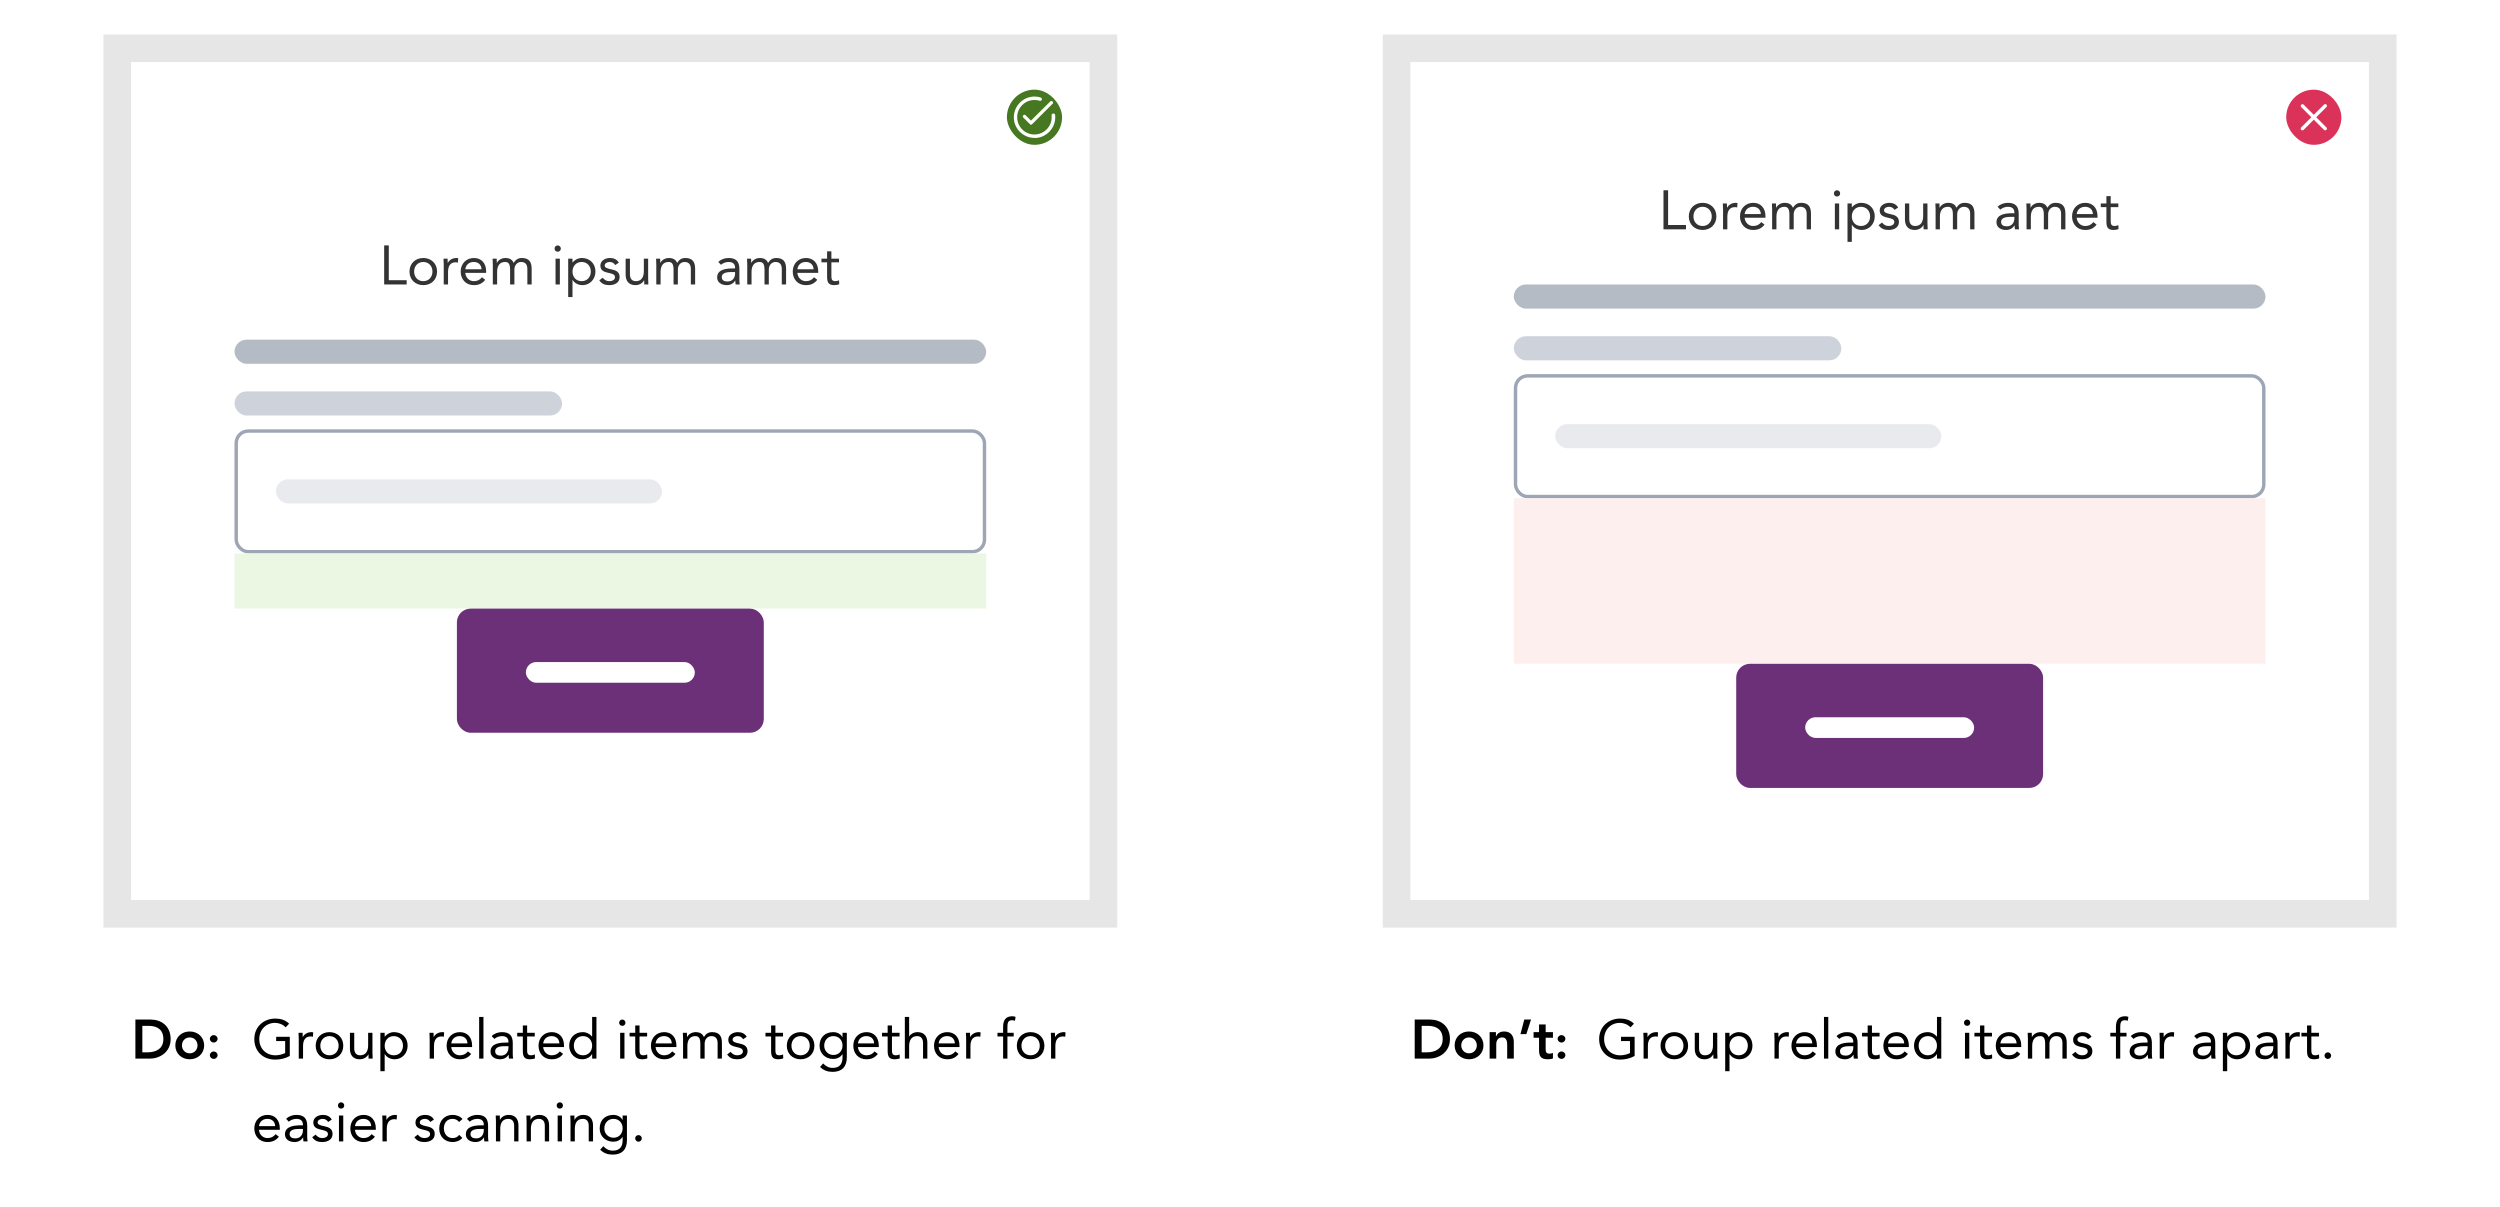 <svg width="725" height="350" viewBox="0 0 725 350" fill="none" xmlns="http://www.w3.org/2000/svg">
<rect width="725" height="350" fill="white"/>
<path d="M39.264 307H43.488C46.208 307 49.488 305.208 49.488 301.336C49.488 297.496 46.704 295.672 43.728 295.672H39.264V307ZM41.28 305.176V297.496H43.12C45.584 297.496 47.376 298.584 47.376 301.336C47.376 304.088 45.312 305.176 42.784 305.176H41.28ZM50.845 303.16C50.845 305.576 52.701 307.192 55.021 307.192C57.341 307.192 59.197 305.576 59.197 303.16C59.197 300.744 57.341 299.128 55.021 299.128C52.701 299.128 50.845 300.744 50.845 303.16ZM52.765 303.16C52.765 301.96 53.613 300.856 55.021 300.856C56.429 300.856 57.277 301.96 57.277 303.16C57.277 304.36 56.429 305.464 55.021 305.464C53.613 305.464 52.765 304.36 52.765 303.16ZM60.858 306.02C60.858 306.622 61.39 307.084 61.978 307.084C62.594 307.084 63.098 306.594 63.098 305.992C63.098 305.39 62.58 304.928 61.978 304.928C61.362 304.928 60.858 305.418 60.858 306.02ZM60.858 301.274C60.858 301.876 61.39 302.338 61.978 302.338C62.594 302.338 63.098 301.848 63.098 301.246C63.098 300.644 62.58 300.182 61.978 300.182C61.362 300.182 60.858 300.672 60.858 301.274Z" fill="black"/>
<path d="M84.04 300.664H80.088V301.912H82.696V305.384C81.864 305.8 80.792 306.04 79.88 306.04C77.096 306.04 75.192 304.04 75.192 301.336C75.192 298.584 77.16 296.632 79.752 296.632C80.904 296.632 82.072 297.096 82.84 297.928L83.848 296.872C82.776 295.784 81.336 295.384 79.848 295.384C76.456 295.384 73.752 297.768 73.752 301.336C73.752 304.888 76.28 307.288 79.8 307.288C81.272 307.288 82.744 306.952 84.04 306.232V300.664ZM86.637 307H87.885V303.352C87.885 301.64 88.557 300.568 90.077 300.568C90.301 300.568 90.541 300.6 90.749 300.664L90.829 299.4C90.653 299.336 90.477 299.32 90.317 299.32C89.085 299.32 88.157 300.008 87.821 300.744H87.789C87.789 300.328 87.757 299.912 87.757 299.512H86.573C86.573 300.008 86.637 300.6 86.637 301.288V307ZM91.549 303.256C91.549 305.592 93.245 307.192 95.549 307.192C97.853 307.192 99.549 305.592 99.549 303.256C99.549 300.92 97.853 299.32 95.549 299.32C93.245 299.32 91.549 300.92 91.549 303.256ZM92.893 303.256C92.893 301.688 93.933 300.472 95.549 300.472C97.165 300.472 98.205 301.688 98.205 303.256C98.205 304.824 97.165 306.04 95.549 306.04C93.933 306.04 92.893 304.824 92.893 303.256ZM108.009 299.512H106.761V303.16C106.761 304.872 106.057 306.04 104.441 306.04C103.273 306.04 102.729 305.256 102.729 304.008V299.512H101.481V304.136C101.481 305.944 102.361 307.192 104.329 307.192C105.561 307.192 106.489 306.504 106.825 305.768H106.857C106.857 306.184 106.889 306.6 106.889 307H108.073C108.073 306.504 108.009 305.912 108.009 305.224V299.512ZM110.308 310.648H111.556V305.672H111.588C112.052 306.52 113.124 307.192 114.468 307.192C116.564 307.192 118.212 305.496 118.212 303.256C118.212 300.984 116.628 299.32 114.276 299.32C113.188 299.32 112.276 299.8 111.588 300.6H111.556V299.512H110.308V310.648ZM111.556 303.256C111.556 301.688 112.596 300.472 114.212 300.472C115.828 300.472 116.868 301.688 116.868 303.256C116.868 304.824 115.828 306.04 114.212 306.04C112.596 306.04 111.556 304.824 111.556 303.256ZM124.606 307H125.854V303.352C125.854 301.64 126.526 300.568 128.046 300.568C128.27 300.568 128.51 300.6 128.718 300.664L128.798 299.4C128.622 299.336 128.446 299.32 128.286 299.32C127.054 299.32 126.126 300.008 125.79 300.744H125.758C125.758 300.328 125.726 299.912 125.726 299.512H124.542C124.542 300.008 124.606 300.6 124.606 301.288V307ZM135.694 304.904C135.102 305.656 134.382 306.04 133.31 306.04C131.95 306.04 130.958 304.936 130.862 303.64H136.91V303.24C136.91 300.76 135.47 299.32 133.358 299.32C131.15 299.32 129.518 300.936 129.518 303.256C129.518 305.432 130.958 307.192 133.31 307.192C134.702 307.192 135.758 306.776 136.638 305.64L135.694 304.904ZM130.862 302.584C131.022 301.32 131.934 300.472 133.31 300.472C134.686 300.472 135.518 301.32 135.566 302.584H130.862ZM138.952 307H140.2V294.904H138.952V307ZM143.372 301.288C143.964 300.744 144.796 300.472 145.596 300.472C146.764 300.472 147.452 301.032 147.452 302.12V302.344H146.972C145.132 302.344 142.252 302.488 142.252 304.968C142.252 306.424 143.516 307.192 145.036 307.192C146.172 307.192 147.004 306.648 147.5 305.88H147.532C147.532 306.2 147.532 306.664 147.612 307H148.812C148.748 306.616 148.7 306.136 148.7 305.704V302.488C148.7 300.376 147.772 299.32 145.564 299.32C144.476 299.32 143.356 299.688 142.588 300.472L143.372 301.288ZM147.452 303.4V303.88C147.42 305.096 146.684 306.136 145.244 306.136C144.3 306.136 143.596 305.784 143.596 304.84C143.596 303.832 144.62 303.4 146.204 303.4H147.452ZM155.077 299.512H152.869V297.384H151.621V299.512H149.989V300.568H151.621V304.68C151.621 306.232 151.909 307.192 153.685 307.192C154.149 307.192 154.709 307.112 155.141 306.92L155.093 305.784C154.757 305.96 154.357 306.04 153.989 306.04C152.885 306.04 152.869 305.272 152.869 304.312V300.568H155.077V299.512ZM162.35 304.904C161.758 305.656 161.038 306.04 159.966 306.04C158.606 306.04 157.614 304.936 157.518 303.64H163.566V303.24C163.566 300.76 162.126 299.32 160.014 299.32C157.806 299.32 156.174 300.936 156.174 303.256C156.174 305.432 157.614 307.192 159.966 307.192C161.358 307.192 162.414 306.776 163.294 305.64L162.35 304.904ZM157.518 302.584C157.678 301.32 158.59 300.472 159.966 300.472C161.342 300.472 162.174 301.32 162.222 302.584H157.518ZM171.721 307H172.969V294.904H171.721V300.6H171.689C171.001 299.8 170.089 299.32 169.001 299.32C166.649 299.32 165.065 300.984 165.065 303.256C165.065 305.496 166.713 307.192 168.809 307.192C170.153 307.192 171.225 306.52 171.689 305.672H171.721V307ZM171.721 303.256C171.721 304.824 170.681 306.04 169.065 306.04C167.449 306.04 166.409 304.824 166.409 303.256C166.409 301.688 167.449 300.472 169.065 300.472C170.681 300.472 171.721 301.688 171.721 303.256ZM179.843 307H181.091V299.512H179.843V307ZM179.555 296.584C179.555 297.112 179.939 297.496 180.467 297.496C180.995 297.496 181.379 297.112 181.379 296.584C181.379 296.088 180.979 295.672 180.467 295.672C179.955 295.672 179.555 296.088 179.555 296.584ZM187.671 299.512H185.463V297.384H184.215V299.512H182.583V300.568H184.215V304.68C184.215 306.232 184.503 307.192 186.279 307.192C186.743 307.192 187.303 307.112 187.735 306.92L187.687 305.784C187.351 305.96 186.951 306.04 186.583 306.04C185.479 306.04 185.463 305.272 185.463 304.312V300.568H187.671V299.512ZM194.944 304.904C194.352 305.656 193.632 306.04 192.56 306.04C191.2 306.04 190.208 304.936 190.112 303.64H196.16V303.24C196.16 300.76 194.72 299.32 192.608 299.32C190.4 299.32 188.768 300.936 188.768 303.256C188.768 305.432 190.208 307.192 192.56 307.192C193.952 307.192 195.008 306.776 195.888 305.64L194.944 304.904ZM190.112 302.584C190.272 301.32 191.184 300.472 192.56 300.472C193.936 300.472 194.768 301.32 194.816 302.584H190.112ZM198.09 307H199.338V303.352C199.338 301.64 200.042 300.472 201.658 300.472C202.682 300.472 203.098 301.112 203.098 302.76V307H204.346V302.68C204.346 301.336 205.226 300.472 206.282 300.472C207.738 300.472 208.106 301.48 208.106 302.52V307H209.354V302.456C209.354 300.52 208.65 299.32 206.506 299.32C205.37 299.32 204.682 299.864 204.138 300.744C203.898 300.232 203.386 299.32 201.77 299.32C200.538 299.32 199.61 300.008 199.274 300.744H199.242C199.242 300.328 199.21 299.912 199.21 299.512H198.026C198.026 300.008 198.09 300.6 198.09 301.288V307ZM210.883 305.8C211.619 306.856 212.531 307.192 213.795 307.192C215.283 307.192 216.787 306.536 216.787 304.84C216.787 303.336 215.667 302.856 214.339 302.6C213.347 302.408 212.451 302.136 212.451 301.512C212.451 300.808 213.235 300.472 213.923 300.472C214.659 300.472 215.187 300.84 215.507 301.368L216.547 300.68C216.035 299.72 215.059 299.32 214.003 299.32C212.611 299.32 211.203 300.072 211.203 301.528C211.203 303.08 212.419 303.384 213.843 303.704C214.643 303.88 215.443 304.088 215.443 304.888C215.443 305.704 214.579 306.04 213.795 306.04C212.915 306.04 212.371 305.64 211.875 305.032L210.883 305.8ZM227.077 299.512H224.869V297.384H223.621V299.512H221.989V300.568H223.621V304.68C223.621 306.232 223.909 307.192 225.685 307.192C226.149 307.192 226.709 307.112 227.141 306.92L227.093 305.784C226.757 305.96 226.357 306.04 225.989 306.04C224.885 306.04 224.869 305.272 224.869 304.312V300.568H227.077V299.512ZM228.174 303.256C228.174 305.592 229.87 307.192 232.174 307.192C234.478 307.192 236.174 305.592 236.174 303.256C236.174 300.92 234.478 299.32 232.174 299.32C229.87 299.32 228.174 300.92 228.174 303.256ZM229.518 303.256C229.518 301.688 230.558 300.472 232.174 300.472C233.79 300.472 234.83 301.688 234.83 303.256C234.83 304.824 233.79 306.04 232.174 306.04C230.558 306.04 229.518 304.824 229.518 303.256ZM245.578 299.512H244.33V300.792H244.298C243.802 299.8 242.666 299.32 241.658 299.32C239.274 299.32 237.674 300.808 237.674 303.256C237.674 305.464 239.306 307.096 241.658 307.096C242.65 307.096 243.706 306.664 244.298 305.704H244.33V306.664C244.33 308.248 243.738 309.688 241.498 309.688C240.346 309.688 239.498 309.24 238.714 308.392L237.818 309.416C238.874 310.456 240.042 310.84 241.498 310.84C244.122 310.84 245.578 309.368 245.578 306.664V299.512ZM239.018 303.256C239.018 301.688 240.09 300.472 241.658 300.472C243.242 300.472 244.33 301.608 244.33 303.224C244.33 304.664 243.37 305.944 241.658 305.944C240.202 305.944 239.018 304.776 239.018 303.256ZM253.631 304.904C253.039 305.656 252.319 306.04 251.247 306.04C249.887 306.04 248.895 304.936 248.799 303.64H254.847V303.24C254.847 300.76 253.407 299.32 251.295 299.32C249.087 299.32 247.455 300.936 247.455 303.256C247.455 305.432 248.895 307.192 251.247 307.192C252.639 307.192 253.695 306.776 254.575 305.64L253.631 304.904ZM248.799 302.584C248.959 301.32 249.871 300.472 251.247 300.472C252.623 300.472 253.455 301.32 253.503 302.584H248.799ZM260.874 299.512H258.666V297.384H257.418V299.512H255.786V300.568H257.418V304.68C257.418 306.232 257.706 307.192 259.482 307.192C259.946 307.192 260.506 307.112 260.938 306.92L260.89 305.784C260.554 305.96 260.154 306.04 259.786 306.04C258.682 306.04 258.666 305.272 258.666 304.312V300.568H260.874V299.512ZM262.403 307H263.651V303.352C263.651 301.64 264.355 300.472 265.971 300.472C267.139 300.472 267.683 301.256 267.683 302.504V307H268.931V302.376C268.931 300.568 268.051 299.32 266.083 299.32C264.915 299.32 264.019 299.96 263.683 300.552H263.651V294.904H262.403V307ZM277.037 304.904C276.445 305.656 275.725 306.04 274.653 306.04C273.293 306.04 272.301 304.936 272.205 303.64H278.253V303.24C278.253 300.76 276.813 299.32 274.701 299.32C272.493 299.32 270.861 300.936 270.861 303.256C270.861 305.432 272.301 307.192 274.653 307.192C276.045 307.192 277.101 306.776 277.981 305.64L277.037 304.904ZM272.205 302.584C272.365 301.32 273.277 300.472 274.653 300.472C276.029 300.472 276.861 301.32 276.909 302.584H272.205ZM280.184 307H281.432V303.352C281.432 301.64 282.104 300.568 283.624 300.568C283.848 300.568 284.088 300.6 284.296 300.664L284.376 299.4C284.2 299.336 284.024 299.32 283.864 299.32C282.632 299.32 281.704 300.008 281.368 300.744H281.336C281.336 300.328 281.304 299.912 281.304 299.512H280.12C280.12 300.008 280.184 300.6 280.184 301.288V307ZM290.902 307H292.15V300.568H293.974V299.512H292.15V298.104C292.15 296.808 292.198 295.864 293.494 295.864C293.782 295.864 294.07 295.928 294.342 296.024L294.518 294.904C294.278 294.776 293.878 294.712 293.558 294.712C291.542 294.712 290.902 296.008 290.902 297.832V299.512H289.27V300.568H290.902V307ZM294.877 303.256C294.877 305.592 296.573 307.192 298.877 307.192C301.181 307.192 302.877 305.592 302.877 303.256C302.877 300.92 301.181 299.32 298.877 299.32C296.573 299.32 294.877 300.92 294.877 303.256ZM296.221 303.256C296.221 301.688 297.261 300.472 298.877 300.472C300.493 300.472 301.533 301.688 301.533 303.256C301.533 304.824 300.493 306.04 298.877 306.04C297.261 306.04 296.221 304.824 296.221 303.256ZM304.809 307H306.057V303.352C306.057 301.64 306.729 300.568 308.249 300.568C308.473 300.568 308.713 300.6 308.921 300.664L309.001 299.4C308.825 299.336 308.649 299.32 308.489 299.32C307.257 299.32 306.329 300.008 305.993 300.744H305.961C305.961 300.328 305.929 299.912 305.929 299.512H304.745C304.745 300.008 304.809 300.6 304.809 301.288V307ZM79.928 328.904C79.336 329.656 78.616 330.04 77.544 330.04C76.184 330.04 75.192 328.936 75.096 327.64H81.144V327.24C81.144 324.76 79.704 323.32 77.592 323.32C75.384 323.32 73.752 324.936 73.752 327.256C73.752 329.432 75.192 331.192 77.544 331.192C78.936 331.192 79.992 330.776 80.872 329.64L79.928 328.904ZM75.096 326.584C75.256 325.32 76.168 324.472 77.544 324.472C78.92 324.472 79.752 325.32 79.8 326.584H75.096ZM83.763 325.288C84.355 324.744 85.187 324.472 85.987 324.472C87.155 324.472 87.843 325.032 87.843 326.12V326.344H87.363C85.523 326.344 82.643 326.488 82.643 328.968C82.643 330.424 83.907 331.192 85.427 331.192C86.563 331.192 87.395 330.648 87.891 329.88H87.923C87.923 330.2 87.923 330.664 88.003 331H89.203C89.139 330.616 89.091 330.136 89.091 329.704V326.488C89.091 324.376 88.163 323.32 85.955 323.32C84.867 323.32 83.747 323.688 82.979 324.472L83.763 325.288ZM87.843 327.4V327.88C87.811 329.096 87.075 330.136 85.635 330.136C84.691 330.136 83.987 329.784 83.987 328.84C83.987 327.832 85.011 327.4 86.595 327.4H87.843ZM90.54 329.8C91.275 330.856 92.188 331.192 93.451 331.192C94.939 331.192 96.444 330.536 96.444 328.84C96.444 327.336 95.323 326.856 93.996 326.6C93.004 326.408 92.108 326.136 92.108 325.512C92.108 324.808 92.891 324.472 93.579 324.472C94.316 324.472 94.844 324.84 95.163 325.368L96.204 324.68C95.692 323.72 94.716 323.32 93.659 323.32C92.267 323.32 90.859 324.072 90.859 325.528C90.859 327.08 92.076 327.384 93.499 327.704C94.299 327.88 95.1 328.088 95.1 328.888C95.1 329.704 94.236 330.04 93.451 330.04C92.572 330.04 92.028 329.64 91.531 329.032L90.54 329.8ZM98.296 331H99.544V323.512H98.296V331ZM98.008 320.584C98.008 321.112 98.392 321.496 98.92 321.496C99.448 321.496 99.832 321.112 99.832 320.584C99.832 320.088 99.432 319.672 98.92 319.672C98.408 319.672 98.008 320.088 98.008 320.584ZM107.772 328.904C107.18 329.656 106.46 330.04 105.388 330.04C104.028 330.04 103.036 328.936 102.94 327.64H108.988V327.24C108.988 324.76 107.548 323.32 105.436 323.32C103.228 323.32 101.596 324.936 101.596 327.256C101.596 329.432 103.036 331.192 105.388 331.192C106.78 331.192 107.836 330.776 108.716 329.64L107.772 328.904ZM102.94 326.584C103.1 325.32 104.012 324.472 105.388 324.472C106.764 324.472 107.596 325.32 107.644 326.584H102.94ZM110.918 331H112.166V327.352C112.166 325.64 112.838 324.568 114.358 324.568C114.582 324.568 114.822 324.6 115.03 324.664L115.11 323.4C114.934 323.336 114.758 323.32 114.598 323.32C113.366 323.32 112.438 324.008 112.102 324.744H112.07C112.07 324.328 112.038 323.912 112.038 323.512H110.854C110.854 324.008 110.918 324.6 110.918 325.288V331ZM120.165 329.8C120.901 330.856 121.812 331.192 123.077 331.192C124.565 331.192 126.069 330.536 126.069 328.84C126.069 327.336 124.949 326.856 123.621 326.6C122.629 326.408 121.733 326.136 121.733 325.512C121.733 324.808 122.517 324.472 123.205 324.472C123.941 324.472 124.469 324.84 124.789 325.368L125.829 324.68C125.317 323.72 124.341 323.32 123.285 323.32C121.893 323.32 120.485 324.072 120.485 325.528C120.485 327.08 121.701 327.384 123.125 327.704C123.924 327.88 124.725 328.088 124.725 328.888C124.725 329.704 123.861 330.04 123.077 330.04C122.197 330.04 121.653 329.64 121.157 329.032L120.165 329.8ZM134.129 324.504C133.377 323.688 132.353 323.32 131.249 323.32C128.945 323.32 127.377 324.984 127.377 327.256C127.377 329.56 128.929 331.192 131.249 331.192C132.337 331.192 133.361 330.824 134.081 329.992L133.153 329.112C132.689 329.752 132.065 330.04 131.249 330.04C129.729 330.04 128.721 328.792 128.721 327.256C128.721 325.72 129.569 324.472 131.249 324.472C132.001 324.472 132.609 324.744 133.137 325.384L134.129 324.504ZM136.216 325.288C136.808 324.744 137.64 324.472 138.44 324.472C139.608 324.472 140.296 325.032 140.296 326.12V326.344H139.816C137.976 326.344 135.096 326.488 135.096 328.968C135.096 330.424 136.36 331.192 137.88 331.192C139.016 331.192 139.848 330.648 140.344 329.88H140.376C140.376 330.2 140.376 330.664 140.456 331H141.656C141.592 330.616 141.544 330.136 141.544 329.704V326.488C141.544 324.376 140.616 323.32 138.408 323.32C137.32 323.32 136.2 323.688 135.432 324.472L136.216 325.288ZM140.296 327.4V327.88C140.264 329.096 139.528 330.136 138.088 330.136C137.144 330.136 136.44 329.784 136.44 328.84C136.44 327.832 137.464 327.4 139.048 327.4H140.296ZM143.825 331H145.073V327.352C145.073 325.64 145.777 324.472 147.393 324.472C148.561 324.472 149.105 325.256 149.105 326.504V331H150.353V326.376C150.353 324.568 149.473 323.32 147.505 323.32C146.273 323.32 145.345 324.008 145.009 324.744H144.977C144.977 324.328 144.945 323.912 144.945 323.512H143.761C143.761 324.008 143.825 324.6 143.825 325.288V331ZM152.715 331H153.963V327.352C153.963 325.64 154.667 324.472 156.283 324.472C157.451 324.472 157.995 325.256 157.995 326.504V331H159.243V326.376C159.243 324.568 158.363 323.32 156.395 323.32C155.163 323.32 154.235 324.008 153.899 324.744H153.867C153.867 324.328 153.835 323.912 153.835 323.512H152.651C152.651 324.008 152.715 324.6 152.715 325.288V331ZM161.718 331H162.966V323.512H161.718V331ZM161.43 320.584C161.43 321.112 161.814 321.496 162.342 321.496C162.87 321.496 163.254 321.112 163.254 320.584C163.254 320.088 162.854 319.672 162.342 319.672C161.83 319.672 161.43 320.088 161.43 320.584ZM165.45 331H166.698V327.352C166.698 325.64 167.402 324.472 169.018 324.472C170.186 324.472 170.73 325.256 170.73 326.504V331H171.978V326.376C171.978 324.568 171.098 323.32 169.13 323.32C167.898 323.32 166.97 324.008 166.634 324.744H166.602C166.602 324.328 166.57 323.912 166.57 323.512H165.386C165.386 324.008 165.45 324.6 165.45 325.288V331ZM181.812 323.512H180.564V324.792H180.532C180.036 323.8 178.9 323.32 177.892 323.32C175.508 323.32 173.908 324.808 173.908 327.256C173.908 329.464 175.54 331.096 177.892 331.096C178.884 331.096 179.94 330.664 180.532 329.704H180.564V330.664C180.564 332.248 179.972 333.688 177.732 333.688C176.58 333.688 175.732 333.24 174.948 332.392L174.052 333.416C175.108 334.456 176.276 334.84 177.732 334.84C180.356 334.84 181.812 333.368 181.812 330.664V323.512ZM175.252 327.256C175.252 325.688 176.324 324.472 177.892 324.472C179.476 324.472 180.564 325.608 180.564 327.224C180.564 328.664 179.604 329.944 177.892 329.944C176.436 329.944 175.252 328.776 175.252 327.256ZM185.162 329.176C184.634 329.176 184.202 329.608 184.202 330.136C184.202 330.664 184.666 331.096 185.162 331.096C185.658 331.096 186.122 330.664 186.122 330.136C186.122 329.608 185.69 329.176 185.162 329.176Z" fill="black"/>
<path d="M410.264 307H414.488C417.208 307 420.488 305.208 420.488 301.336C420.488 297.496 417.704 295.672 414.728 295.672H410.264V307ZM412.28 305.176V297.496H414.12C416.584 297.496 418.376 298.584 418.376 301.336C418.376 304.088 416.312 305.176 413.784 305.176H412.28ZM421.845 303.16C421.845 305.576 423.701 307.192 426.021 307.192C428.341 307.192 430.197 305.576 430.197 303.16C430.197 300.744 428.341 299.128 426.021 299.128C423.701 299.128 421.845 300.744 421.845 303.16ZM423.765 303.16C423.765 301.96 424.613 300.856 426.021 300.856C427.429 300.856 428.277 301.96 428.277 303.16C428.277 304.36 427.429 305.464 426.021 305.464C424.613 305.464 423.765 304.36 423.765 303.16ZM431.994 307H433.914V302.808C433.914 301.784 434.41 300.856 435.674 300.856C437.018 300.856 437.082 302.264 437.082 303.112V307H439.002V302.152C439.002 300.584 438.266 299.128 436.202 299.128C434.922 299.128 434.202 299.784 433.85 300.552H433.818V299.32H431.994V307ZM440.926 299.896H442.638L443.998 295.672H442.046L440.926 299.896ZM446.323 300.952V304.472C446.323 306.28 446.803 307.192 448.835 307.192C449.283 307.192 449.955 307.128 450.355 306.936V305.32C450.115 305.496 449.651 305.56 449.315 305.56C448.467 305.56 448.243 305.08 448.243 304.312V300.952H450.355V299.32H448.243V297.096H446.323V299.32H444.739V300.952H446.323ZM451.718 306.02C451.718 306.622 452.25 307.084 452.838 307.084C453.454 307.084 453.958 306.594 453.958 305.992C453.958 305.39 453.44 304.928 452.838 304.928C452.222 304.928 451.718 305.418 451.718 306.02ZM451.718 301.274C451.718 301.876 452.25 302.338 452.838 302.338C453.454 302.338 453.958 301.848 453.958 301.246C453.958 300.644 453.44 300.182 452.838 300.182C452.222 300.182 451.718 300.672 451.718 301.274Z" fill="black"/>
<path d="M474.04 300.664H470.088V301.912H472.696V305.384C471.864 305.8 470.792 306.04 469.88 306.04C467.096 306.04 465.192 304.04 465.192 301.336C465.192 298.584 467.16 296.632 469.752 296.632C470.904 296.632 472.072 297.096 472.84 297.928L473.848 296.872C472.776 295.784 471.336 295.384 469.848 295.384C466.456 295.384 463.752 297.768 463.752 301.336C463.752 304.888 466.28 307.288 469.8 307.288C471.272 307.288 472.744 306.952 474.04 306.232V300.664ZM476.637 307H477.885V303.352C477.885 301.64 478.557 300.568 480.077 300.568C480.301 300.568 480.541 300.6 480.749 300.664L480.829 299.4C480.653 299.336 480.477 299.32 480.317 299.32C479.085 299.32 478.157 300.008 477.821 300.744H477.789C477.789 300.328 477.757 299.912 477.757 299.512H476.573C476.573 300.008 476.637 300.6 476.637 301.288V307ZM481.549 303.256C481.549 305.592 483.245 307.192 485.549 307.192C487.853 307.192 489.549 305.592 489.549 303.256C489.549 300.92 487.853 299.32 485.549 299.32C483.245 299.32 481.549 300.92 481.549 303.256ZM482.893 303.256C482.893 301.688 483.933 300.472 485.549 300.472C487.165 300.472 488.205 301.688 488.205 303.256C488.205 304.824 487.165 306.04 485.549 306.04C483.933 306.04 482.893 304.824 482.893 303.256ZM498.009 299.512H496.761V303.16C496.761 304.872 496.057 306.04 494.441 306.04C493.273 306.04 492.729 305.256 492.729 304.008V299.512H491.481V304.136C491.481 305.944 492.361 307.192 494.329 307.192C495.561 307.192 496.489 306.504 496.825 305.768H496.857C496.857 306.184 496.889 306.6 496.889 307H498.073C498.073 306.504 498.009 305.912 498.009 305.224V299.512ZM500.308 310.648H501.556V305.672H501.588C502.052 306.52 503.124 307.192 504.468 307.192C506.564 307.192 508.212 305.496 508.212 303.256C508.212 300.984 506.628 299.32 504.276 299.32C503.188 299.32 502.276 299.8 501.588 300.6H501.556V299.512H500.308V310.648ZM501.556 303.256C501.556 301.688 502.596 300.472 504.212 300.472C505.828 300.472 506.868 301.688 506.868 303.256C506.868 304.824 505.828 306.04 504.212 306.04C502.596 306.04 501.556 304.824 501.556 303.256ZM514.606 307H515.854V303.352C515.854 301.64 516.526 300.568 518.046 300.568C518.27 300.568 518.51 300.6 518.718 300.664L518.798 299.4C518.622 299.336 518.446 299.32 518.286 299.32C517.054 299.32 516.126 300.008 515.79 300.744H515.758C515.758 300.328 515.726 299.912 515.726 299.512H514.542C514.542 300.008 514.606 300.6 514.606 301.288V307ZM525.694 304.904C525.102 305.656 524.382 306.04 523.31 306.04C521.95 306.04 520.958 304.936 520.862 303.64H526.91V303.24C526.91 300.76 525.47 299.32 523.358 299.32C521.15 299.32 519.518 300.936 519.518 303.256C519.518 305.432 520.958 307.192 523.31 307.192C524.702 307.192 525.758 306.776 526.638 305.64L525.694 304.904ZM520.862 302.584C521.022 301.32 521.934 300.472 523.31 300.472C524.686 300.472 525.518 301.32 525.566 302.584H520.862ZM528.952 307H530.2V294.904H528.952V307ZM533.372 301.288C533.964 300.744 534.796 300.472 535.596 300.472C536.764 300.472 537.452 301.032 537.452 302.12V302.344H536.972C535.132 302.344 532.252 302.488 532.252 304.968C532.252 306.424 533.516 307.192 535.036 307.192C536.172 307.192 537.004 306.648 537.5 305.88H537.532C537.532 306.2 537.532 306.664 537.612 307H538.812C538.748 306.616 538.7 306.136 538.7 305.704V302.488C538.7 300.376 537.772 299.32 535.564 299.32C534.476 299.32 533.356 299.688 532.588 300.472L533.372 301.288ZM537.452 303.4V303.88C537.42 305.096 536.684 306.136 535.244 306.136C534.3 306.136 533.596 305.784 533.596 304.84C533.596 303.832 534.62 303.4 536.204 303.4H537.452ZM545.077 299.512H542.869V297.384H541.621V299.512H539.989V300.568H541.621V304.68C541.621 306.232 541.909 307.192 543.685 307.192C544.149 307.192 544.709 307.112 545.141 306.92L545.093 305.784C544.757 305.96 544.357 306.04 543.989 306.04C542.885 306.04 542.869 305.272 542.869 304.312V300.568H545.077V299.512ZM552.35 304.904C551.758 305.656 551.038 306.04 549.966 306.04C548.606 306.04 547.614 304.936 547.518 303.64H553.566V303.24C553.566 300.76 552.126 299.32 550.014 299.32C547.806 299.32 546.174 300.936 546.174 303.256C546.174 305.432 547.614 307.192 549.966 307.192C551.358 307.192 552.414 306.776 553.294 305.64L552.35 304.904ZM547.518 302.584C547.678 301.32 548.59 300.472 549.966 300.472C551.342 300.472 552.174 301.32 552.222 302.584H547.518ZM561.721 307H562.969V294.904H561.721V300.6H561.689C561.001 299.8 560.089 299.32 559.001 299.32C556.649 299.32 555.065 300.984 555.065 303.256C555.065 305.496 556.713 307.192 558.809 307.192C560.153 307.192 561.225 306.52 561.689 305.672H561.721V307ZM561.721 303.256C561.721 304.824 560.681 306.04 559.065 306.04C557.449 306.04 556.409 304.824 556.409 303.256C556.409 301.688 557.449 300.472 559.065 300.472C560.681 300.472 561.721 301.688 561.721 303.256ZM569.843 307H571.091V299.512H569.843V307ZM569.555 296.584C569.555 297.112 569.939 297.496 570.467 297.496C570.995 297.496 571.379 297.112 571.379 296.584C571.379 296.088 570.979 295.672 570.467 295.672C569.955 295.672 569.555 296.088 569.555 296.584ZM577.671 299.512H575.463V297.384H574.215V299.512H572.583V300.568H574.215V304.68C574.215 306.232 574.503 307.192 576.279 307.192C576.743 307.192 577.303 307.112 577.735 306.92L577.687 305.784C577.351 305.96 576.951 306.04 576.583 306.04C575.479 306.04 575.463 305.272 575.463 304.312V300.568H577.671V299.512ZM584.944 304.904C584.352 305.656 583.632 306.04 582.56 306.04C581.2 306.04 580.208 304.936 580.112 303.64H586.16V303.24C586.16 300.76 584.72 299.32 582.608 299.32C580.4 299.32 578.768 300.936 578.768 303.256C578.768 305.432 580.208 307.192 582.56 307.192C583.952 307.192 585.008 306.776 585.888 305.64L584.944 304.904ZM580.112 302.584C580.272 301.32 581.184 300.472 582.56 300.472C583.936 300.472 584.768 301.32 584.816 302.584H580.112ZM588.09 307H589.338V303.352C589.338 301.64 590.042 300.472 591.658 300.472C592.682 300.472 593.098 301.112 593.098 302.76V307H594.346V302.68C594.346 301.336 595.226 300.472 596.282 300.472C597.738 300.472 598.106 301.48 598.106 302.52V307H599.354V302.456C599.354 300.52 598.65 299.32 596.506 299.32C595.37 299.32 594.682 299.864 594.138 300.744C593.898 300.232 593.386 299.32 591.77 299.32C590.538 299.32 589.61 300.008 589.274 300.744H589.242C589.242 300.328 589.21 299.912 589.21 299.512H588.026C588.026 300.008 588.09 300.6 588.09 301.288V307ZM600.883 305.8C601.619 306.856 602.531 307.192 603.795 307.192C605.283 307.192 606.787 306.536 606.787 304.84C606.787 303.336 605.667 302.856 604.339 302.6C603.347 302.408 602.451 302.136 602.451 301.512C602.451 300.808 603.235 300.472 603.923 300.472C604.659 300.472 605.187 300.84 605.507 301.368L606.547 300.68C606.035 299.72 605.059 299.32 604.003 299.32C602.611 299.32 601.203 300.072 601.203 301.528C601.203 303.08 602.419 303.384 603.843 303.704C604.643 303.88 605.443 304.088 605.443 304.888C605.443 305.704 604.579 306.04 603.795 306.04C602.915 306.04 602.371 305.64 601.875 305.032L600.883 305.8ZM613.621 307H614.869V300.568H616.693V299.512H614.869V298.104C614.869 296.808 614.917 295.864 616.213 295.864C616.501 295.864 616.789 295.928 617.061 296.024L617.237 294.904C616.997 294.776 616.597 294.712 616.277 294.712C614.261 294.712 613.621 296.008 613.621 297.832V299.512H611.989V300.568H613.621V307ZM618.716 301.288C619.308 300.744 620.14 300.472 620.94 300.472C622.108 300.472 622.796 301.032 622.796 302.12V302.344H622.316C620.476 302.344 617.596 302.488 617.596 304.968C617.596 306.424 618.86 307.192 620.38 307.192C621.516 307.192 622.348 306.648 622.844 305.88H622.876C622.876 306.2 622.876 306.664 622.956 307H624.156C624.092 306.616 624.044 306.136 624.044 305.704V302.488C624.044 300.376 623.116 299.32 620.908 299.32C619.82 299.32 618.7 299.688 617.932 300.472L618.716 301.288ZM622.796 303.4V303.88C622.764 305.096 622.028 306.136 620.588 306.136C619.644 306.136 618.94 305.784 618.94 304.84C618.94 303.832 619.964 303.4 621.548 303.4H622.796ZM626.325 307H627.573V303.352C627.573 301.64 628.245 300.568 629.765 300.568C629.989 300.568 630.229 300.6 630.437 300.664L630.517 299.4C630.341 299.336 630.165 299.32 630.005 299.32C628.773 299.32 627.845 300.008 627.509 300.744H627.477C627.477 300.328 627.445 299.912 627.445 299.512H626.261C626.261 300.008 626.325 300.6 626.325 301.288V307ZM637.091 301.288C637.683 300.744 638.515 300.472 639.315 300.472C640.483 300.472 641.171 301.032 641.171 302.12V302.344H640.691C638.851 302.344 635.971 302.488 635.971 304.968C635.971 306.424 637.235 307.192 638.755 307.192C639.891 307.192 640.723 306.648 641.219 305.88H641.251C641.251 306.2 641.251 306.664 641.331 307H642.531C642.467 306.616 642.419 306.136 642.419 305.704V302.488C642.419 300.376 641.491 299.32 639.283 299.32C638.195 299.32 637.075 299.688 636.307 300.472L637.091 301.288ZM641.171 303.4V303.88C641.139 305.096 640.403 306.136 638.963 306.136C638.019 306.136 637.315 305.784 637.315 304.84C637.315 303.832 638.339 303.4 639.923 303.4H641.171ZM644.636 310.648H645.884V305.672H645.916C646.38 306.52 647.452 307.192 648.796 307.192C650.892 307.192 652.54 305.496 652.54 303.256C652.54 300.984 650.956 299.32 648.604 299.32C647.516 299.32 646.604 299.8 645.916 300.6H645.884V299.512H644.636V310.648ZM645.884 303.256C645.884 301.688 646.924 300.472 648.54 300.472C650.156 300.472 651.196 301.688 651.196 303.256C651.196 304.824 650.156 306.04 648.54 306.04C646.924 306.04 645.884 304.824 645.884 303.256ZM655.169 301.288C655.761 300.744 656.593 300.472 657.393 300.472C658.561 300.472 659.249 301.032 659.249 302.12V302.344H658.769C656.929 302.344 654.049 302.488 654.049 304.968C654.049 306.424 655.313 307.192 656.833 307.192C657.969 307.192 658.801 306.648 659.297 305.88H659.329C659.329 306.2 659.329 306.664 659.409 307H660.609C660.545 306.616 660.497 306.136 660.497 305.704V302.488C660.497 300.376 659.569 299.32 657.361 299.32C656.273 299.32 655.153 299.688 654.385 300.472L655.169 301.288ZM659.249 303.4V303.88C659.217 305.096 658.481 306.136 657.041 306.136C656.097 306.136 655.393 305.784 655.393 304.84C655.393 303.832 656.417 303.4 658.001 303.4H659.249ZM662.778 307H664.026V303.352C664.026 301.64 664.698 300.568 666.218 300.568C666.442 300.568 666.682 300.6 666.89 300.664L666.97 299.4C666.794 299.336 666.618 299.32 666.458 299.32C665.226 299.32 664.298 300.008 663.962 300.744H663.93C663.93 300.328 663.898 299.912 663.898 299.512H662.714C662.714 300.008 662.778 300.6 662.778 301.288V307ZM672.499 299.512H670.291V297.384H669.043V299.512H667.411V300.568H669.043V304.68C669.043 306.232 669.331 307.192 671.107 307.192C671.571 307.192 672.131 307.112 672.563 306.92L672.515 305.784C672.179 305.96 671.779 306.04 671.411 306.04C670.307 306.04 670.291 305.272 670.291 304.312V300.568H672.499V299.512ZM675.068 305.176C674.54 305.176 674.108 305.608 674.108 306.136C674.108 306.664 674.572 307.096 675.068 307.096C675.564 307.096 676.028 306.664 676.028 306.136C676.028 305.608 675.596 305.176 675.068 305.176Z" fill="black"/>
<rect x="34" y="14" width="286" height="251" fill="white"/>
<rect width="250" height="227" transform="translate(52 26)" fill="white"/>
<path d="M111.408 82.5H117.936V81.252H112.752V71.172H111.408V82.5ZM118.752 78.756C118.752 81.092 120.448 82.692 122.752 82.692C125.056 82.692 126.752 81.092 126.752 78.756C126.752 76.42 125.056 74.82 122.752 74.82C120.448 74.82 118.752 76.42 118.752 78.756ZM120.096 78.756C120.096 77.188 121.136 75.972 122.752 75.972C124.368 75.972 125.408 77.188 125.408 78.756C125.408 80.324 124.368 81.54 122.752 81.54C121.136 81.54 120.096 80.324 120.096 78.756ZM128.684 82.5H129.932V78.852C129.932 77.14 130.604 76.068 132.124 76.068C132.348 76.068 132.588 76.1 132.796 76.164L132.876 74.9C132.7 74.836 132.524 74.82 132.364 74.82C131.132 74.82 130.204 75.508 129.868 76.244H129.836C129.836 75.828 129.804 75.412 129.804 75.012H128.62C128.62 75.508 128.684 76.1 128.684 76.788V82.5ZM139.772 80.404C139.18 81.156 138.46 81.54 137.388 81.54C136.028 81.54 135.036 80.436 134.94 79.14H140.988V78.74C140.988 76.26 139.548 74.82 137.436 74.82C135.228 74.82 133.596 76.436 133.596 78.756C133.596 80.932 135.036 82.692 137.388 82.692C138.78 82.692 139.836 82.276 140.716 81.14L139.772 80.404ZM134.94 78.084C135.1 76.82 136.012 75.972 137.388 75.972C138.764 75.972 139.596 76.82 139.644 78.084H134.94ZM142.918 82.5H144.166V78.852C144.166 77.14 144.87 75.972 146.486 75.972C147.51 75.972 147.926 76.612 147.926 78.26V82.5H149.174V78.18C149.174 76.836 150.054 75.972 151.11 75.972C152.566 75.972 152.934 76.98 152.934 78.02V82.5H154.182V77.956C154.182 76.02 153.478 74.82 151.334 74.82C150.198 74.82 149.51 75.364 148.966 76.244C148.726 75.732 148.214 74.82 146.598 74.82C145.366 74.82 144.438 75.508 144.102 76.244H144.07C144.07 75.828 144.038 75.412 144.038 75.012H142.854C142.854 75.508 142.918 76.1 142.918 76.788V82.5ZM161.109 82.5H162.357V75.012H161.109V82.5ZM160.821 72.084C160.821 72.612 161.205 72.996 161.733 72.996C162.261 72.996 162.645 72.612 162.645 72.084C162.645 71.588 162.245 71.172 161.733 71.172C161.221 71.172 160.821 71.588 160.821 72.084ZM164.776 86.148H166.024V81.172H166.056C166.52 82.02 167.592 82.692 168.936 82.692C171.032 82.692 172.68 80.996 172.68 78.756C172.68 76.484 171.096 74.82 168.744 74.82C167.656 74.82 166.744 75.3 166.056 76.1H166.024V75.012H164.776V86.148ZM166.024 78.756C166.024 77.188 167.064 75.972 168.68 75.972C170.296 75.972 171.336 77.188 171.336 78.756C171.336 80.324 170.296 81.54 168.68 81.54C167.064 81.54 166.024 80.324 166.024 78.756ZM173.79 81.3C174.526 82.356 175.438 82.692 176.702 82.692C178.19 82.692 179.694 82.036 179.694 80.34C179.694 78.836 178.574 78.356 177.246 78.1C176.254 77.908 175.358 77.636 175.358 77.012C175.358 76.308 176.142 75.972 176.83 75.972C177.566 75.972 178.094 76.34 178.414 76.868L179.454 76.18C178.942 75.22 177.966 74.82 176.91 74.82C175.518 74.82 174.11 75.572 174.11 77.028C174.11 78.58 175.326 78.884 176.75 79.204C177.549 79.38 178.35 79.588 178.35 80.388C178.35 81.204 177.486 81.54 176.702 81.54C175.822 81.54 175.278 81.14 174.782 80.532L173.79 81.3ZM187.962 75.012H186.714V78.66C186.714 80.372 186.01 81.54 184.394 81.54C183.226 81.54 182.682 80.756 182.682 79.508V75.012H181.434V79.636C181.434 81.444 182.314 82.692 184.282 82.692C185.514 82.692 186.442 82.004 186.778 81.268H186.81C186.81 81.684 186.842 82.1 186.842 82.5H188.026C188.026 82.004 187.962 81.412 187.962 80.724V75.012ZM190.325 82.5H191.573V78.852C191.573 77.14 192.277 75.972 193.893 75.972C194.917 75.972 195.333 76.612 195.333 78.26V82.5H196.581V78.18C196.581 76.836 197.461 75.972 198.517 75.972C199.973 75.972 200.341 76.98 200.341 78.02V82.5H201.589V77.956C201.589 76.02 200.885 74.82 198.741 74.82C197.605 74.82 196.917 75.364 196.373 76.244C196.133 75.732 195.621 74.82 194.005 74.82C192.773 74.82 191.845 75.508 191.509 76.244H191.477C191.477 75.828 191.445 75.412 191.445 75.012H190.261C190.261 75.508 190.325 76.1 190.325 76.788V82.5ZM209.091 76.788C209.683 76.244 210.515 75.972 211.315 75.972C212.483 75.972 213.171 76.532 213.171 77.62V77.844H212.691C210.851 77.844 207.971 77.988 207.971 80.468C207.971 81.924 209.235 82.692 210.755 82.692C211.891 82.692 212.723 82.148 213.219 81.38H213.251C213.251 81.7 213.251 82.164 213.331 82.5H214.531C214.467 82.116 214.419 81.636 214.419 81.204V77.988C214.419 75.876 213.491 74.82 211.283 74.82C210.195 74.82 209.075 75.188 208.307 75.972L209.091 76.788ZM213.171 78.9V79.38C213.139 80.596 212.403 81.636 210.963 81.636C210.019 81.636 209.315 81.284 209.315 80.34C209.315 79.332 210.339 78.9 211.923 78.9H213.171ZM216.7 82.5H217.948V78.852C217.948 77.14 218.652 75.972 220.268 75.972C221.292 75.972 221.708 76.612 221.708 78.26V82.5H222.956V78.18C222.956 76.836 223.836 75.972 224.892 75.972C226.348 75.972 226.716 76.98 226.716 78.02V82.5H227.964V77.956C227.964 76.02 227.26 74.82 225.116 74.82C223.98 74.82 223.292 75.364 222.748 76.244C222.508 75.732 221.996 74.82 220.38 74.82C219.148 74.82 218.22 75.508 217.884 76.244H217.852C217.852 75.828 217.82 75.412 217.82 75.012H216.636C216.636 75.508 216.7 76.1 216.7 76.788V82.5ZM236.069 80.404C235.477 81.156 234.757 81.54 233.685 81.54C232.325 81.54 231.333 80.436 231.237 79.14H237.285V78.74C237.285 76.26 235.845 74.82 233.733 74.82C231.525 74.82 229.893 76.436 229.893 78.756C229.893 80.932 231.333 82.692 233.685 82.692C235.077 82.692 236.133 82.276 237.013 81.14L236.069 80.404ZM231.237 78.084C231.397 76.82 232.309 75.972 233.685 75.972C235.061 75.972 235.893 76.82 235.941 78.084H231.237ZM243.311 75.012H241.103V72.884H239.855V75.012H238.223V76.068H239.855V80.18C239.855 81.732 240.143 82.692 241.919 82.692C242.383 82.692 242.943 82.612 243.375 82.42L243.327 81.284C242.991 81.46 242.591 81.54 242.223 81.54C241.119 81.54 241.103 80.772 241.103 79.812V76.068H243.311V75.012Z" fill="#333333"/>
<g opacity="0.5">
<rect x="68" y="98.5" width="218" height="7" rx="3.5" fill="#6B778C"/>
</g>
<g opacity="0.5">
<rect x="68" y="113.5" width="95" height="7" rx="3.5" fill="#9EA6B5"/>
</g>
<rect x="68.5" y="125" width="217" height="35" rx="3.5" fill="white"/>
<g opacity="0.5">
<rect x="80" y="139" width="112" height="7" rx="3.5" fill="#D2D6DD"/>
</g>
<rect x="68.5" y="125" width="217" height="35" rx="3.5" stroke="#9EA6B5"/>
<rect width="218" height="16" transform="translate(68 160.5)" fill="#ECF7E3"/>
<rect x="133" y="177" width="88" height="35" rx="3.5" fill="#6C3078"/>
<rect x="152.5" y="192" width="49" height="6" rx="3" fill="white"/>
<rect x="133" y="177" width="88" height="35" rx="3.5" stroke="#6C3078"/>
<rect x="292" y="26" width="16" height="16" rx="8" fill="#467822"/>
<path d="M299 36.167C298.871 36.157 298.752 36.098 298.667 36.001L296.667 34.001C296.622 33.907 296.608 33.803 296.625 33.701C296.642 33.599 296.691 33.505 296.764 33.432C296.837 33.358 296.931 33.31 297.033 33.292C297.135 33.275 297.24 33.289 297.333 33.334L298.98 34.981L304.667 29.334C304.76 29.289 304.865 29.275 304.967 29.292C305.069 29.31 305.163 29.358 305.236 29.432C305.309 29.505 305.357 29.599 305.375 29.701C305.392 29.802 305.378 29.907 305.333 30.001L299.333 36.001C299.248 36.098 299.129 36.157 299 36.167Z" fill="white"/>
<path d="M300 40.001C298.928 39.999 297.875 39.71 296.953 39.163C296.03 38.617 295.27 37.833 294.753 36.894C294.36 36.194 294.117 35.42 294.04 34.62C293.918 33.449 294.144 32.267 294.689 31.222C295.234 30.178 296.075 29.317 297.107 28.747C297.807 28.354 298.581 28.111 299.38 28.034C300.176 27.948 300.981 28.025 301.747 28.261C301.815 28.274 301.88 28.302 301.937 28.342C301.994 28.382 302.041 28.434 302.077 28.494C302.113 28.553 302.136 28.62 302.145 28.689C302.153 28.758 302.148 28.828 302.127 28.895C302.107 28.962 302.074 29.023 302.028 29.076C301.983 29.129 301.927 29.172 301.864 29.202C301.801 29.232 301.733 29.249 301.663 29.251C301.594 29.253 301.524 29.24 301.46 29.214C300.812 29.019 300.132 28.956 299.46 29.027C298.795 29.095 298.151 29.297 297.567 29.62C297.003 29.931 296.505 30.348 296.1 30.847C295.683 31.356 295.371 31.943 295.183 32.574C294.995 33.204 294.935 33.866 295.007 34.52C295.075 35.185 295.277 35.829 295.6 36.414C295.911 36.977 296.327 37.475 296.827 37.88C297.335 38.298 297.922 38.61 298.553 38.797C299.184 38.985 299.846 39.045 300.5 38.974C301.165 38.906 301.809 38.704 302.393 38.38C302.957 38.07 303.455 37.653 303.86 37.154C304.277 36.645 304.589 36.058 304.777 35.427C304.965 34.797 305.025 34.135 304.953 33.48C304.947 33.412 304.954 33.343 304.974 33.276C304.994 33.211 305.027 33.149 305.071 33.096C305.115 33.043 305.169 32.998 305.23 32.966C305.291 32.934 305.358 32.914 305.427 32.907C305.495 32.901 305.565 32.908 305.631 32.928C305.697 32.948 305.758 32.981 305.811 33.025C305.865 33.069 305.909 33.123 305.941 33.184C305.973 33.245 305.993 33.312 306 33.38C306.121 34.553 305.895 35.736 305.348 36.78C304.801 37.825 303.959 38.685 302.927 39.254C302.219 39.663 301.433 39.917 300.62 40.001C300.413 40.001 300.2 40.001 300 40.001Z" fill="white"/>
<rect x="34" y="14" width="286" height="251" stroke="#E6E6E6" stroke-width="8"/>
<rect x="405" y="14" width="286" height="251" fill="white"/>
<rect width="250" height="227" transform="translate(423 26)" fill="white"/>
<path d="M482.408 66.5H488.936V65.252H483.752V55.172H482.408V66.5ZM489.752 62.756C489.752 65.092 491.448 66.692 493.752 66.692C496.056 66.692 497.752 65.092 497.752 62.756C497.752 60.42 496.056 58.82 493.752 58.82C491.448 58.82 489.752 60.42 489.752 62.756ZM491.096 62.756C491.096 61.188 492.136 59.972 493.752 59.972C495.368 59.972 496.408 61.188 496.408 62.756C496.408 64.324 495.368 65.54 493.752 65.54C492.136 65.54 491.096 64.324 491.096 62.756ZM499.684 66.5H500.932V62.852C500.932 61.14 501.604 60.068 503.124 60.068C503.348 60.068 503.588 60.1 503.796 60.164L503.876 58.9C503.7 58.836 503.524 58.82 503.364 58.82C502.132 58.82 501.204 59.508 500.868 60.244H500.836C500.836 59.828 500.804 59.412 500.804 59.012H499.62C499.62 59.508 499.684 60.1 499.684 60.788V66.5ZM510.772 64.404C510.18 65.156 509.46 65.54 508.388 65.54C507.028 65.54 506.036 64.436 505.94 63.14H511.988V62.74C511.988 60.26 510.548 58.82 508.436 58.82C506.228 58.82 504.596 60.436 504.596 62.756C504.596 64.932 506.036 66.692 508.388 66.692C509.78 66.692 510.836 66.276 511.716 65.14L510.772 64.404ZM505.94 62.084C506.1 60.82 507.012 59.972 508.388 59.972C509.764 59.972 510.596 60.82 510.644 62.084H505.94ZM513.918 66.5H515.166V62.852C515.166 61.14 515.87 59.972 517.486 59.972C518.51 59.972 518.926 60.612 518.926 62.26V66.5H520.174V62.18C520.174 60.836 521.054 59.972 522.11 59.972C523.566 59.972 523.934 60.98 523.934 62.02V66.5H525.182V61.956C525.182 60.02 524.478 58.82 522.334 58.82C521.198 58.82 520.51 59.364 519.966 60.244C519.726 59.732 519.214 58.82 517.598 58.82C516.366 58.82 515.438 59.508 515.102 60.244H515.07C515.07 59.828 515.038 59.412 515.038 59.012H513.854C513.854 59.508 513.918 60.1 513.918 60.788V66.5ZM532.109 66.5H533.357V59.012H532.109V66.5ZM531.821 56.084C531.821 56.612 532.205 56.996 532.733 56.996C533.261 56.996 533.645 56.612 533.645 56.084C533.645 55.588 533.245 55.172 532.733 55.172C532.221 55.172 531.821 55.588 531.821 56.084ZM535.776 70.148H537.024V65.172H537.056C537.52 66.02 538.592 66.692 539.936 66.692C542.032 66.692 543.68 64.996 543.68 62.756C543.68 60.484 542.096 58.82 539.744 58.82C538.656 58.82 537.744 59.3 537.056 60.1H537.024V59.012H535.776V70.148ZM537.024 62.756C537.024 61.188 538.064 59.972 539.68 59.972C541.296 59.972 542.336 61.188 542.336 62.756C542.336 64.324 541.296 65.54 539.68 65.54C538.064 65.54 537.024 64.324 537.024 62.756ZM544.79 65.3C545.526 66.356 546.438 66.692 547.702 66.692C549.19 66.692 550.694 66.036 550.694 64.34C550.694 62.836 549.574 62.356 548.246 62.1C547.254 61.908 546.358 61.636 546.358 61.012C546.358 60.308 547.142 59.972 547.83 59.972C548.566 59.972 549.094 60.34 549.414 60.868L550.454 60.18C549.942 59.22 548.966 58.82 547.91 58.82C546.518 58.82 545.11 59.572 545.11 61.028C545.11 62.58 546.326 62.884 547.75 63.204C548.549 63.38 549.35 63.588 549.35 64.388C549.35 65.204 548.486 65.54 547.702 65.54C546.822 65.54 546.278 65.14 545.782 64.532L544.79 65.3ZM558.962 59.012H557.714V62.66C557.714 64.372 557.01 65.54 555.394 65.54C554.226 65.54 553.682 64.756 553.682 63.508V59.012H552.434V63.636C552.434 65.444 553.314 66.692 555.282 66.692C556.514 66.692 557.442 66.004 557.778 65.268H557.81C557.81 65.684 557.842 66.1 557.842 66.5H559.026C559.026 66.004 558.962 65.412 558.962 64.724V59.012ZM561.325 66.5H562.573V62.852C562.573 61.14 563.277 59.972 564.893 59.972C565.917 59.972 566.333 60.612 566.333 62.26V66.5H567.581V62.18C567.581 60.836 568.461 59.972 569.517 59.972C570.973 59.972 571.341 60.98 571.341 62.02V66.5H572.589V61.956C572.589 60.02 571.885 58.82 569.741 58.82C568.605 58.82 567.917 59.364 567.373 60.244C567.133 59.732 566.621 58.82 565.005 58.82C563.773 58.82 562.845 59.508 562.509 60.244H562.477C562.477 59.828 562.445 59.412 562.445 59.012H561.261C561.261 59.508 561.325 60.1 561.325 60.788V66.5ZM580.091 60.788C580.683 60.244 581.515 59.972 582.315 59.972C583.483 59.972 584.171 60.532 584.171 61.62V61.844H583.691C581.851 61.844 578.971 61.988 578.971 64.468C578.971 65.924 580.235 66.692 581.755 66.692C582.891 66.692 583.723 66.148 584.219 65.38H584.251C584.251 65.7 584.251 66.164 584.331 66.5H585.531C585.467 66.116 585.419 65.636 585.419 65.204V61.988C585.419 59.876 584.491 58.82 582.283 58.82C581.195 58.82 580.075 59.188 579.307 59.972L580.091 60.788ZM584.171 62.9V63.38C584.139 64.596 583.403 65.636 581.963 65.636C581.019 65.636 580.315 65.284 580.315 64.34C580.315 63.332 581.339 62.9 582.923 62.9H584.171ZM587.7 66.5H588.948V62.852C588.948 61.14 589.652 59.972 591.268 59.972C592.292 59.972 592.708 60.612 592.708 62.26V66.5H593.956V62.18C593.956 60.836 594.836 59.972 595.892 59.972C597.348 59.972 597.716 60.98 597.716 62.02V66.5H598.964V61.956C598.964 60.02 598.26 58.82 596.116 58.82C594.98 58.82 594.292 59.364 593.748 60.244C593.508 59.732 592.996 58.82 591.38 58.82C590.148 58.82 589.22 59.508 588.884 60.244H588.852C588.852 59.828 588.82 59.412 588.82 59.012H587.636C587.636 59.508 587.7 60.1 587.7 60.788V66.5ZM607.069 64.404C606.477 65.156 605.757 65.54 604.685 65.54C603.325 65.54 602.333 64.436 602.237 63.14H608.285V62.74C608.285 60.26 606.845 58.82 604.733 58.82C602.525 58.82 600.893 60.436 600.893 62.756C600.893 64.932 602.333 66.692 604.685 66.692C606.077 66.692 607.133 66.276 608.013 65.14L607.069 64.404ZM602.237 62.084C602.397 60.82 603.309 59.972 604.685 59.972C606.061 59.972 606.893 60.82 606.941 62.084H602.237ZM614.311 59.012H612.103V56.884H610.855V59.012H609.223V60.068H610.855V64.18C610.855 65.732 611.143 66.692 612.919 66.692C613.383 66.692 613.943 66.612 614.375 66.42L614.327 65.284C613.991 65.46 613.591 65.54 613.223 65.54C612.119 65.54 612.103 64.772 612.103 63.812V60.068H614.311V59.012Z" fill="#333333"/>
<g opacity="0.5">
<rect x="439" y="82.5" width="218" height="7" rx="3.5" fill="#6B778C"/>
</g>
<g opacity="0.5">
<rect x="439" y="97.5" width="95" height="7" rx="3.5" fill="#9EA6B5"/>
</g>
<rect x="439.5" y="109" width="217" height="35" rx="3.5" fill="white"/>
<g opacity="0.5">
<rect x="451" y="123" width="112" height="7" rx="3.5" fill="#D2D6DD"/>
</g>
<rect x="439.5" y="109" width="217" height="35" rx="3.5" stroke="#9EA6B5"/>
<rect width="218" height="48" transform="translate(439 144.5)" fill="#FEEFEF"/>
<rect x="504" y="193" width="88" height="35" rx="3.5" fill="#6C3078"/>
<rect x="523.5" y="208" width="49" height="6" rx="3" fill="white"/>
<rect x="504" y="193" width="88" height="35" rx="3.5" stroke="#6C3078"/>
<rect x="663" y="26" width="16" height="16" rx="8" fill="#DB3259"/>
<path d="M671.707 34L674.653 31.053C674.702 31.008 674.742 30.952 674.769 30.891C674.797 30.83 674.811 30.764 674.812 30.696C674.814 30.629 674.801 30.562 674.776 30.5C674.751 30.438 674.714 30.381 674.666 30.334C674.619 30.287 674.562 30.249 674.5 30.224C674.437 30.199 674.371 30.186 674.304 30.188C674.237 30.189 674.17 30.203 674.109 30.231C674.048 30.258 673.992 30.297 673.947 30.347L671 33.293L668.053 30.347C667.959 30.258 667.833 30.21 667.704 30.212C667.574 30.215 667.451 30.267 667.359 30.359C667.267 30.451 667.215 30.574 667.213 30.704C667.21 30.833 667.258 30.959 667.347 31.053L670.293 34L667.347 36.947C667.253 37.04 667.2 37.167 667.2 37.3C667.2 37.432 667.253 37.56 667.347 37.653C667.44 37.747 667.567 37.8 667.7 37.8C667.832 37.8 667.96 37.747 668.053 37.653L671 34.707L673.947 37.653C674.04 37.747 674.167 37.8 674.3 37.8C674.433 37.8 674.56 37.747 674.653 37.653C674.747 37.56 674.8 37.432 674.8 37.3C674.8 37.167 674.747 37.04 674.653 36.947L671.707 34Z" fill="white"/>
<rect x="405" y="14" width="286" height="251" stroke="#E6E6E6" stroke-width="8"/>
</svg>

